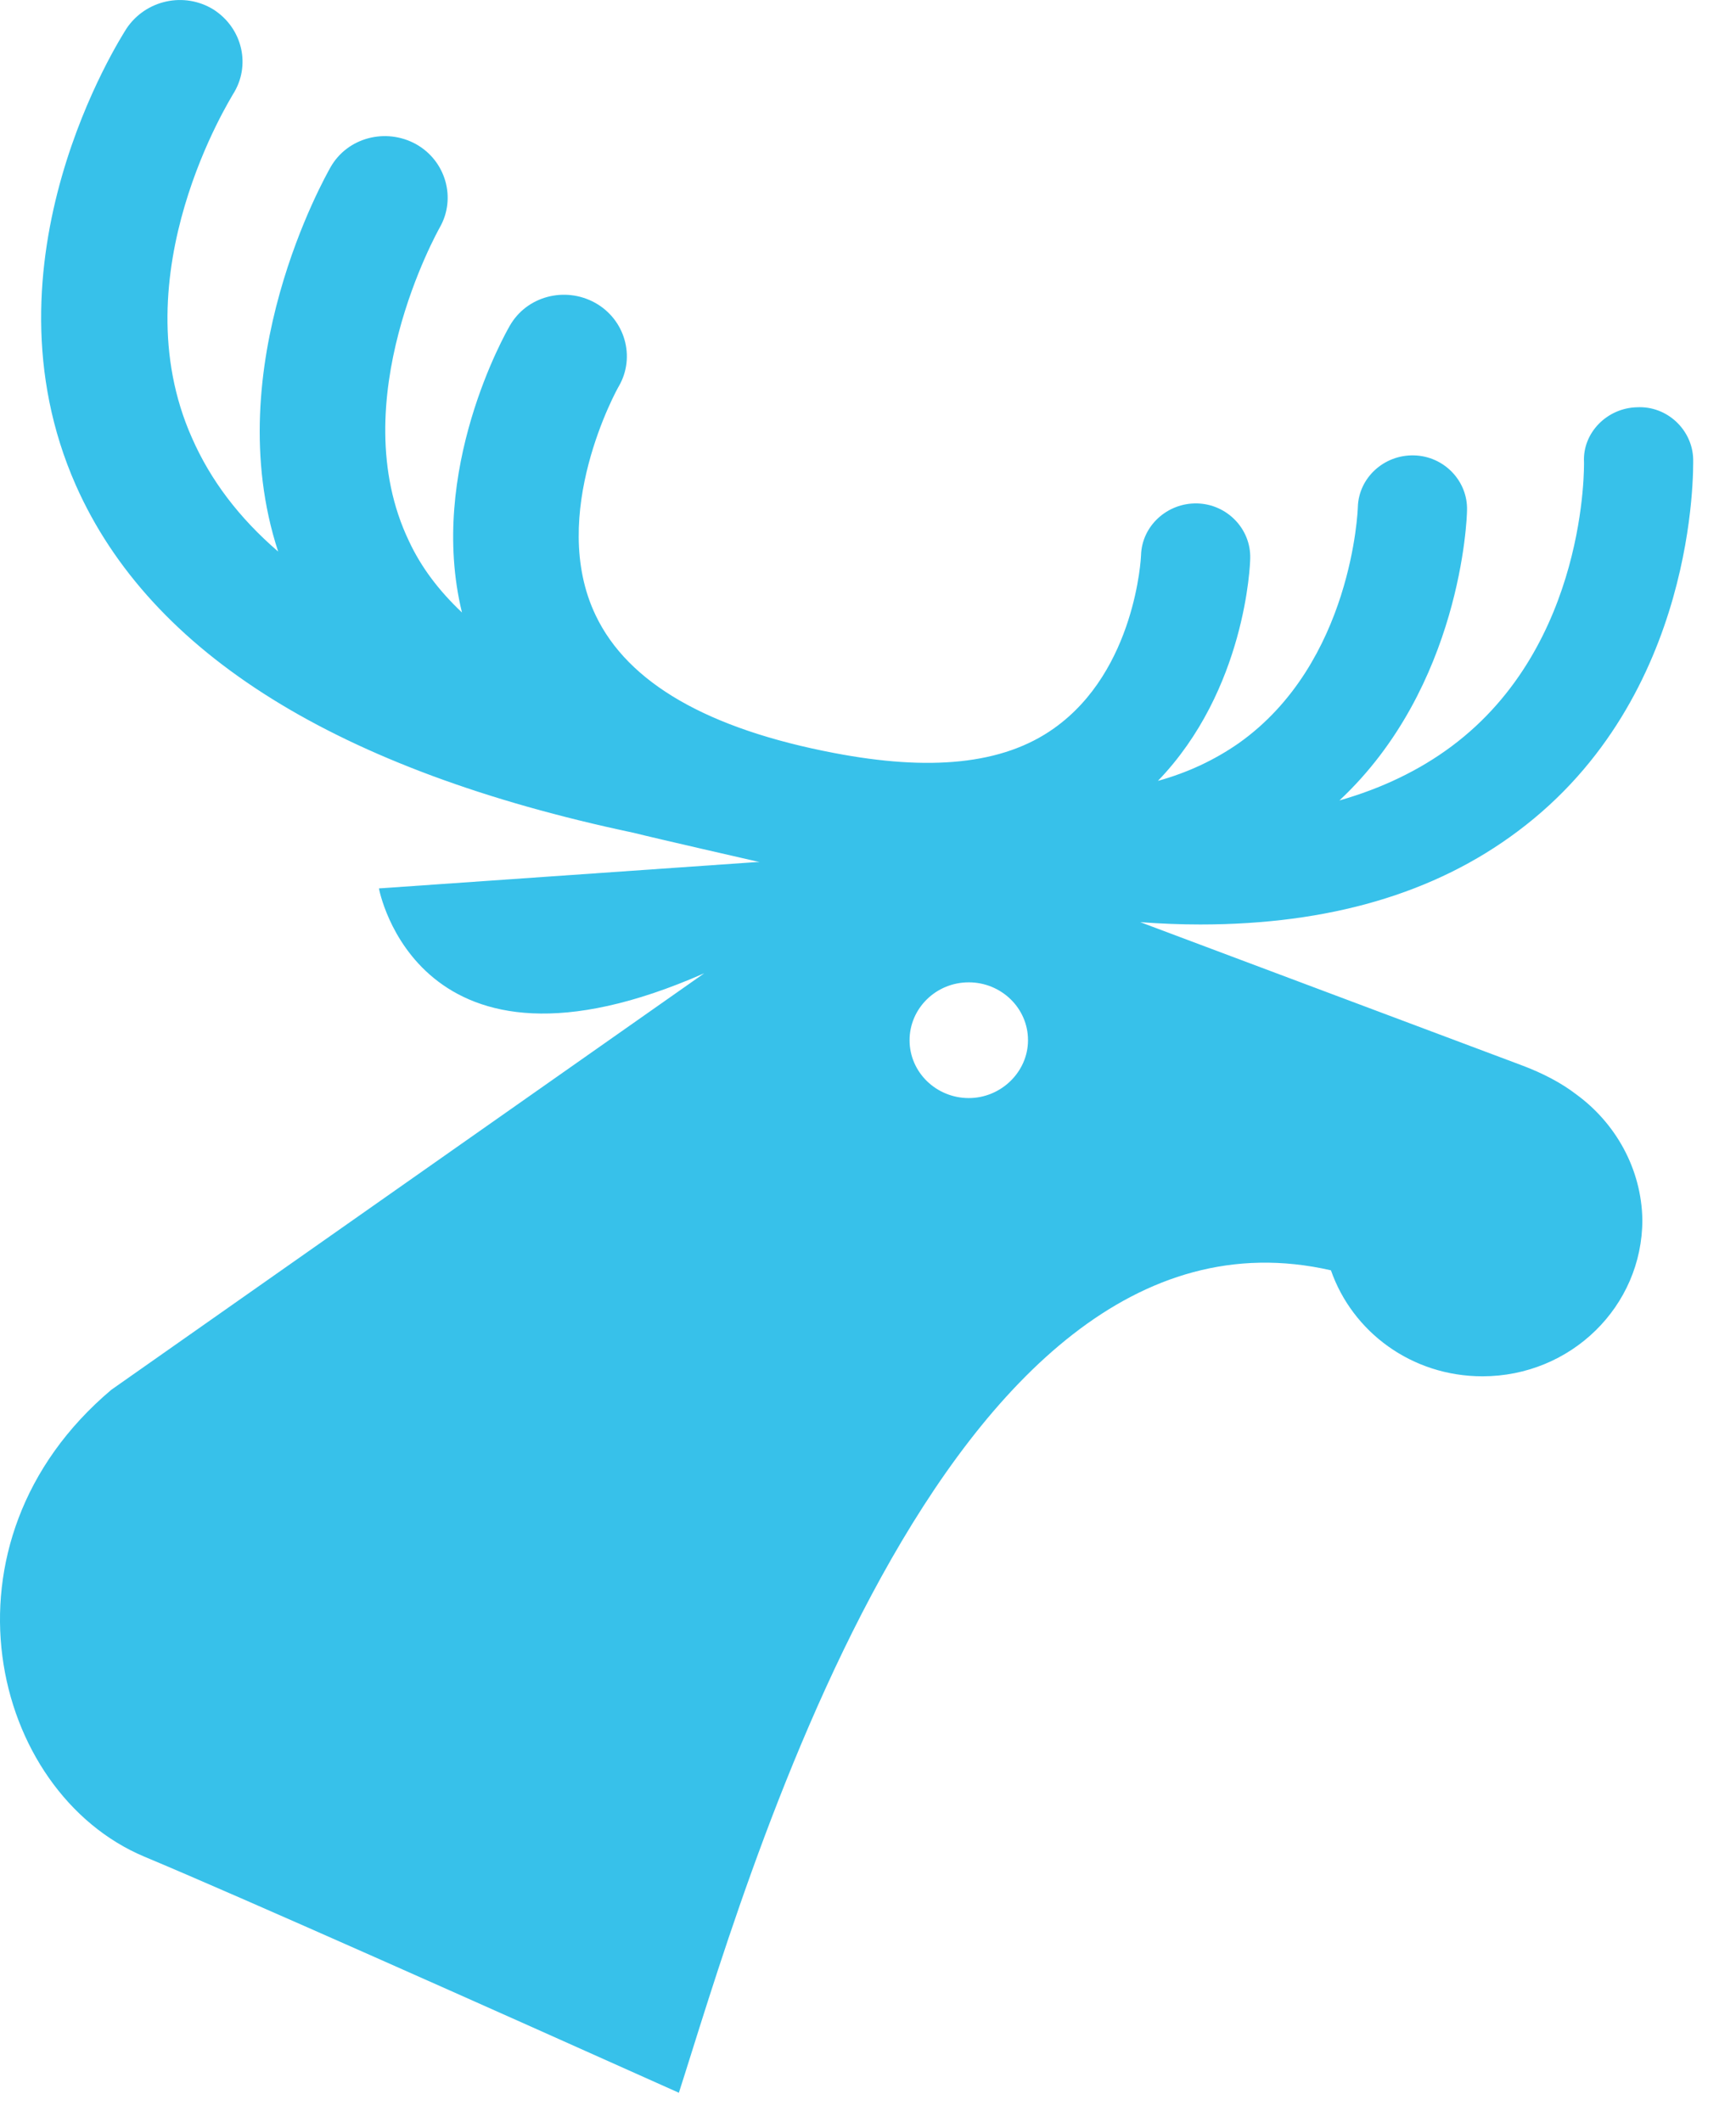 <svg width="18" height="22" viewBox="0 0 18 22" fill="none" xmlns="http://www.w3.org/2000/svg">
<path d="M16.344 11.348C16.192 11.231 16.001 11.129 15.77 11.043L11.823 9.562C12.038 9.578 12.245 9.586 12.445 9.586C13.776 9.586 14.877 9.266 15.738 8.619C17.604 7.224 17.556 4.854 17.556 4.76C17.548 4.456 17.285 4.207 16.974 4.223C16.663 4.23 16.408 4.488 16.424 4.792C16.424 4.807 16.463 6.686 15.052 7.738C14.717 7.988 14.326 8.175 13.888 8.3C15.148 7.122 15.211 5.376 15.211 5.291C15.22 4.987 14.972 4.729 14.661 4.722C14.35 4.714 14.087 4.955 14.079 5.259C14.079 5.275 14.023 6.873 12.843 7.707C12.596 7.879 12.317 8.011 12.006 8.097C12.915 7.154 12.963 5.852 12.963 5.789C12.971 5.485 12.724 5.228 12.413 5.22C12.102 5.213 11.839 5.454 11.831 5.758C11.831 5.774 11.775 6.951 10.93 7.551C10.395 7.933 9.63 7.996 8.649 7.808C7.342 7.559 6.512 7.083 6.177 6.382C5.675 5.337 6.401 4.028 6.417 4.004C6.592 3.7 6.48 3.311 6.169 3.139C5.858 2.968 5.46 3.069 5.284 3.381C5.244 3.451 4.431 4.877 4.79 6.351C4.551 6.125 4.367 5.883 4.24 5.61C3.546 4.16 4.543 2.391 4.559 2.36C4.734 2.056 4.622 1.666 4.312 1.494C4.001 1.323 3.602 1.424 3.426 1.736C3.379 1.822 2.254 3.794 2.884 5.719C2.478 5.369 2.183 4.979 1.991 4.542C1.234 2.843 2.406 1.003 2.414 0.98C2.605 0.684 2.517 0.294 2.214 0.099C1.911 -0.088 1.513 -0.002 1.313 0.294C1.25 0.395 -0.241 2.71 0.787 5.033C1.561 6.779 3.506 7.988 6.568 8.635C6.815 8.697 7.772 8.915 7.876 8.939C7.86 8.939 7.844 8.939 7.844 8.939L3.929 9.212C3.929 9.212 4.327 11.402 7.302 10.092L1.154 14.411C-0.72 15.993 -0.098 18.582 1.497 19.252C2.486 19.665 5.037 20.803 7.039 21.7C7.676 19.727 9.75 12.244 13.8 13.172C14.023 13.811 14.637 14.271 15.371 14.271C16.288 14.271 17.029 13.546 17.029 12.649C17.021 12.119 16.75 11.644 16.344 11.348ZM10.045 11.386C9.71 11.386 9.431 11.121 9.431 10.786C9.431 10.459 9.702 10.186 10.045 10.186C10.38 10.186 10.659 10.451 10.659 10.786C10.659 11.114 10.38 11.386 10.045 11.386Z" fill="#37C1EA"/>
</svg>
